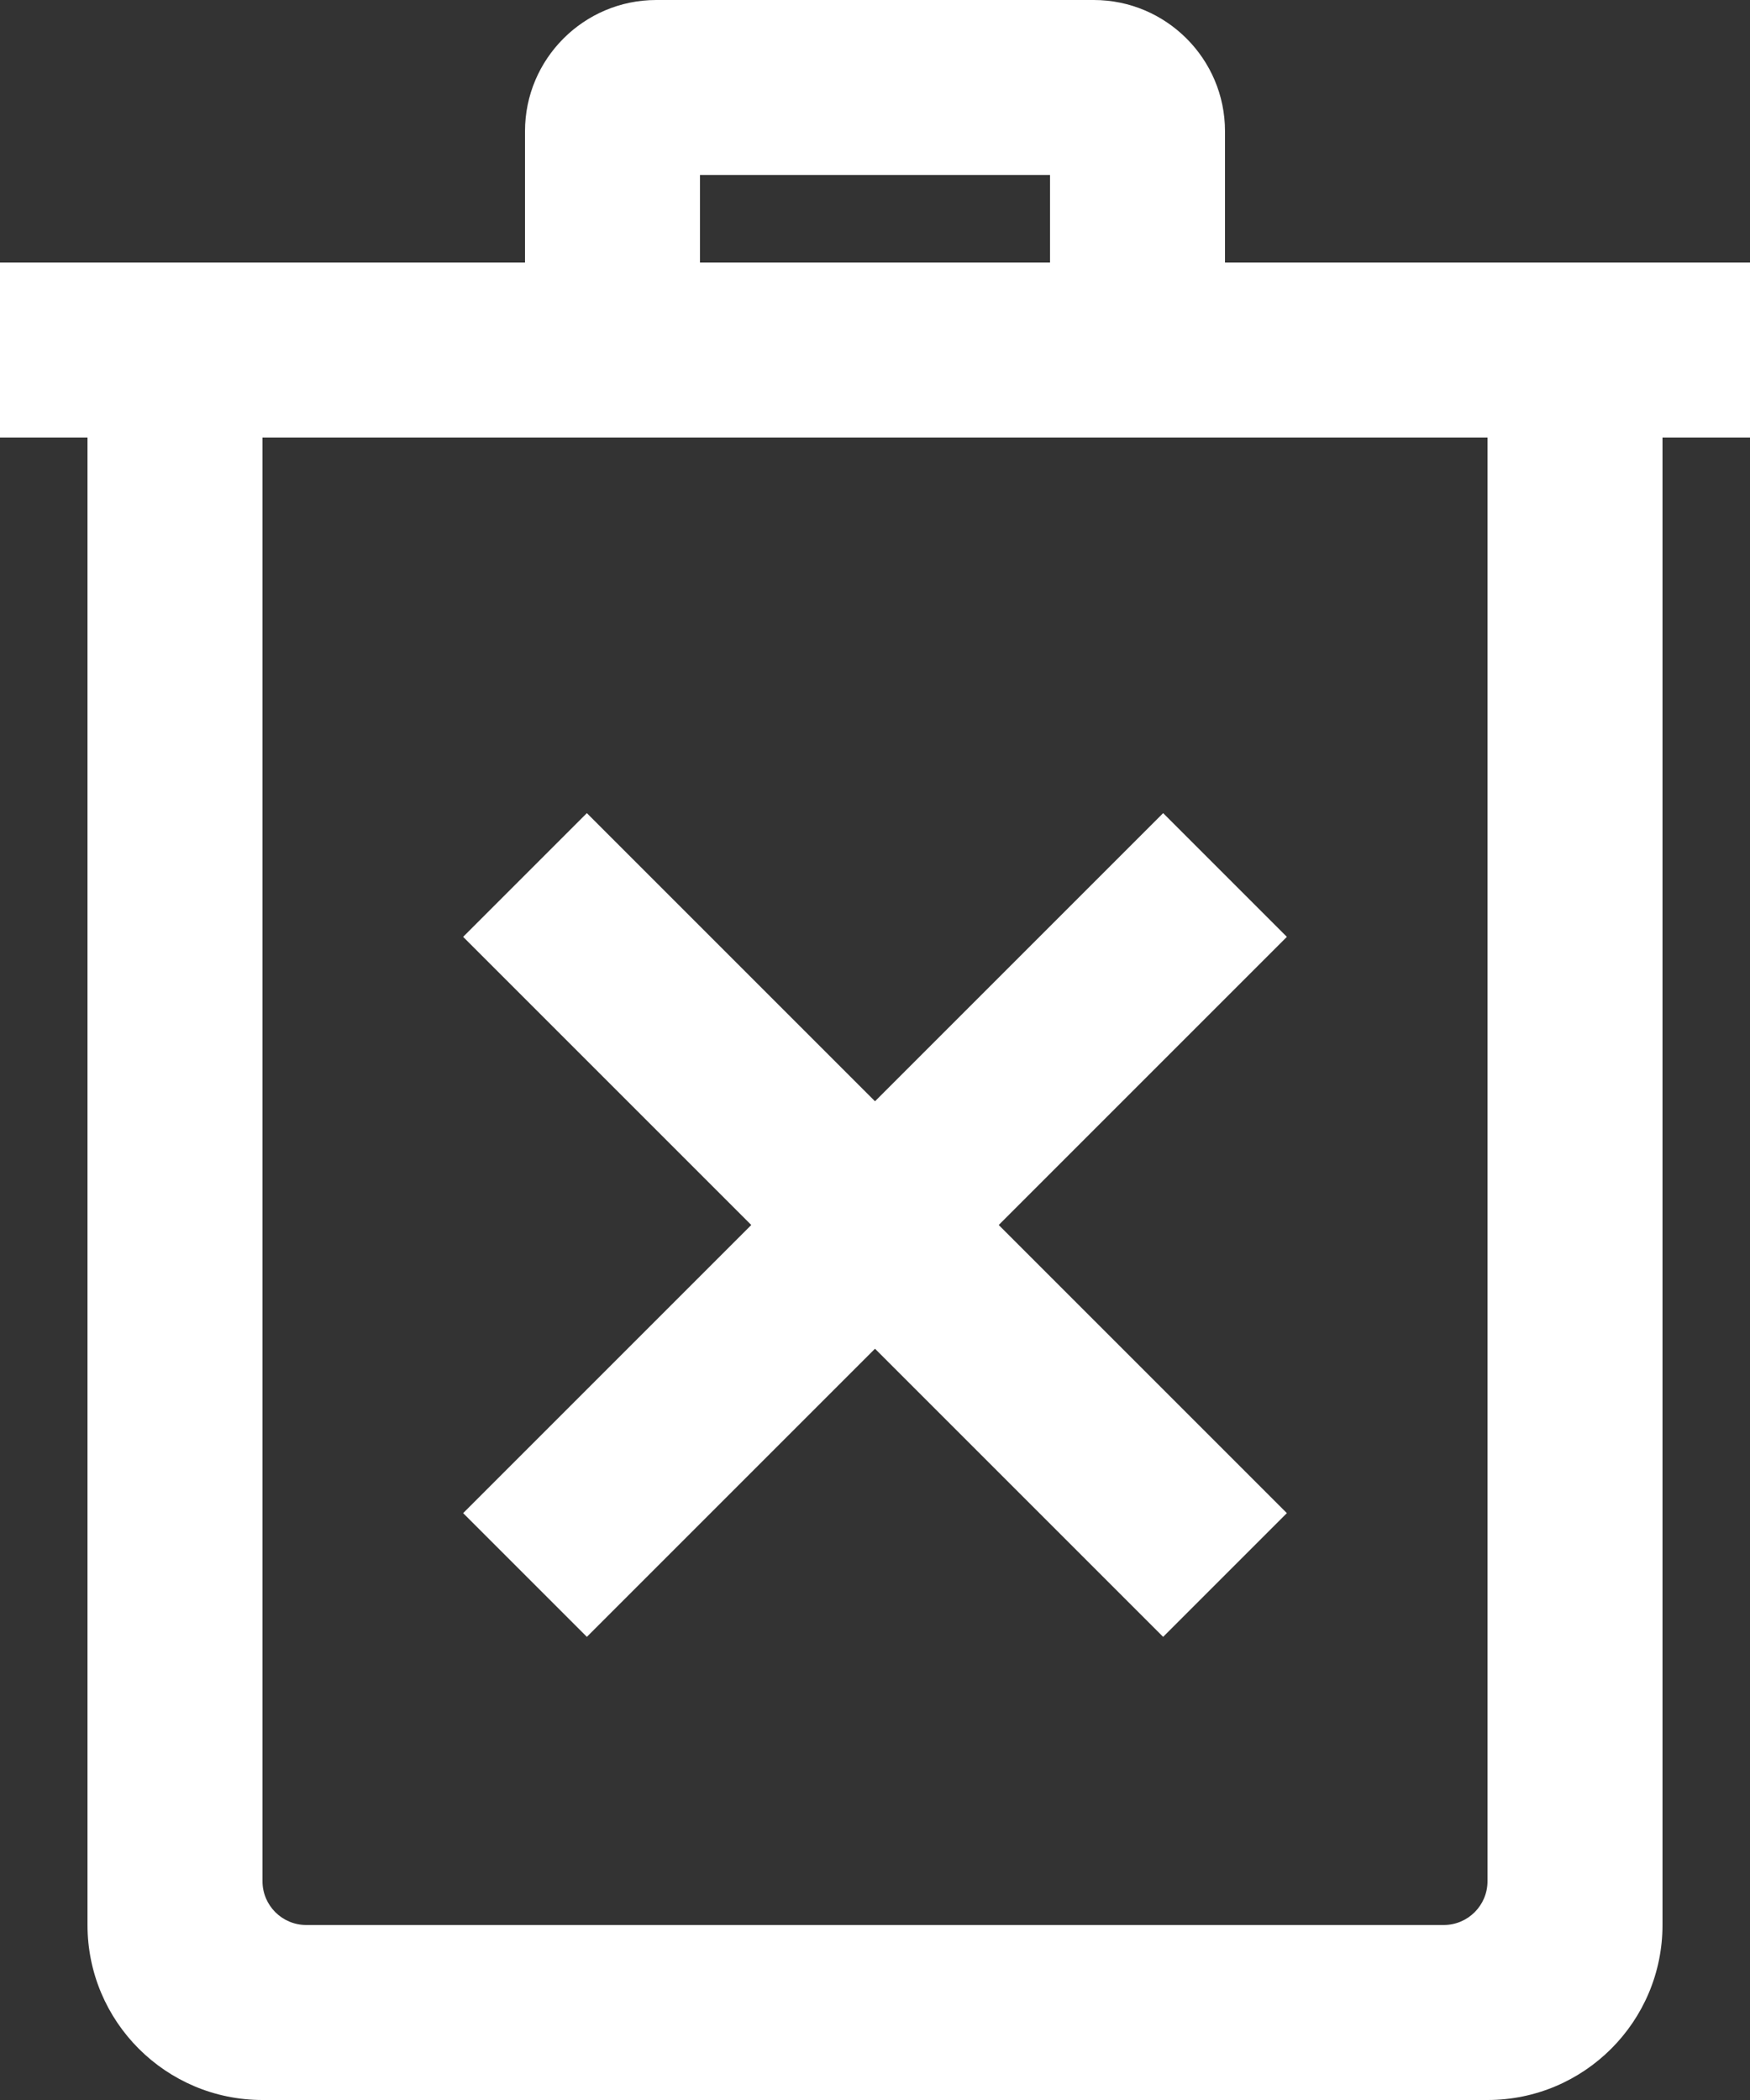 <svg width="20" height="24" viewBox="0 0 20 24" fill="none" xmlns="http://www.w3.org/2000/svg">
<rect x="0" y="0" width="20" height="24" fill="#333333" stroke="none"/>
<path fill-rule="evenodd" clip-rule="evenodd" d="M17 24H3C1.896 24 1 23.104 1 22V5H0V3H6V1.5C6 0.673 6.673 0 7.5 0H12.5C13.325 0 14 0.671 14 1.5V3H20V5H19V22C19 23.104 18.104 24 17 24ZM17 5H3V21.5C3 21.776 3.224 22 3.5 22H16.5C16.776 22 17 21.776 17 21.5V5ZM10 12.586L13.293 9.293L14.707 10.707L11.414 14L14.707 17.293L13.293 18.707L10 15.414L6.707 18.707L5.293 17.293L8.586 14L5.293 10.707L6.707 9.293L10 12.586V12.586ZM12 2H8V3H12V2Z" fill="white"/>
</svg>
